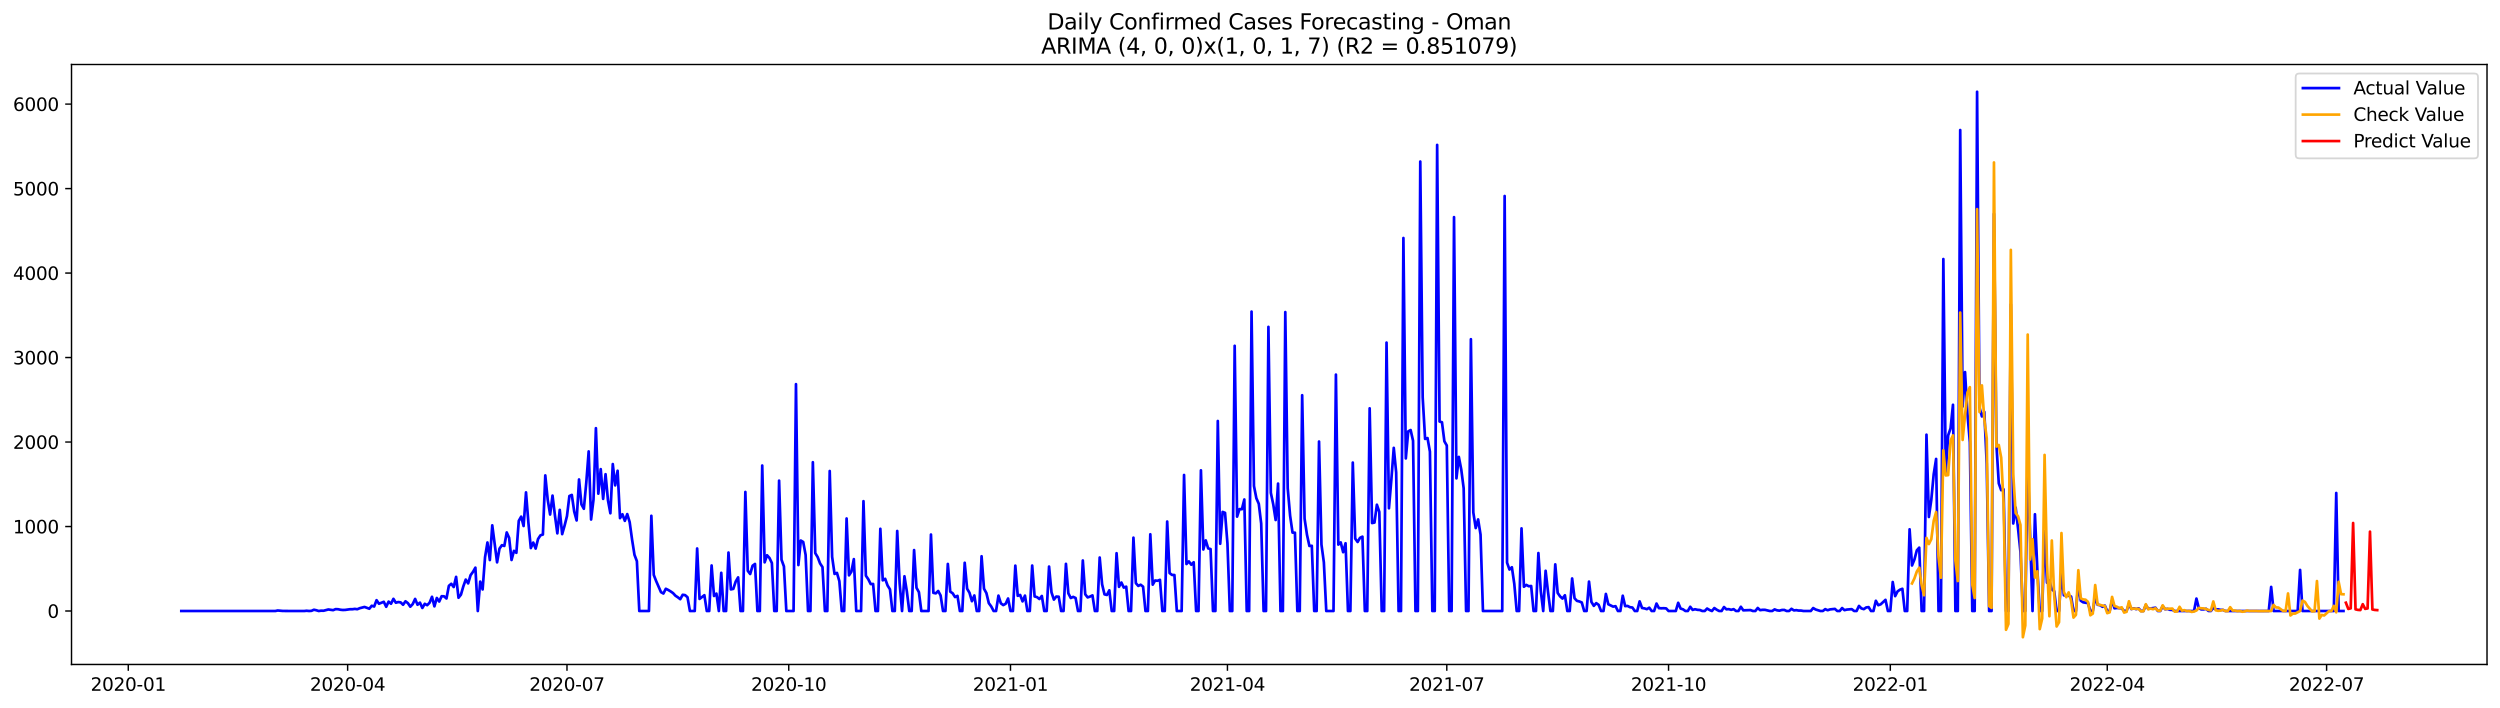 <?xml version="1.0" encoding="utf-8" standalone="no"?>
<!DOCTYPE svg PUBLIC "-//W3C//DTD SVG 1.1//EN"
  "http://www.w3.org/Graphics/SVG/1.1/DTD/svg11.dtd">
<svg xmlns:xlink="http://www.w3.org/1999/xlink" width="1386.05pt" height="392.274pt" viewBox="0 0 1386.05 392.274" xmlns="http://www.w3.org/2000/svg" version="1.1">
 <defs>
  <style type="text/css">*{stroke-linejoin: round; stroke-linecap: butt}</style>
 </defs>
 <g id="figure_1">
  <g id="patch_1">
   <path d="M 0 392.274 
L 1386.05 392.274 
L 1386.05 0 
L 0 0 
z
" style="fill: #ffffff"/>
  </g>
  <g id="axes_1">
   <g id="patch_2">
    <path d="M 39.65 368.396 
L 1378.85 368.396 
L 1378.85 35.755 
L 39.65 35.755 
z
" style="fill: #ffffff"/>
   </g>
   <g id="matplotlib.axis_1">
    <g id="xtick_1">
     <g id="line2d_1">
      <defs>
       <path id="m7009146e40" d="M 0 0 
L 0 3.5 
" style="stroke: #000000; stroke-width: 0.8"/>
      </defs>
      <g>
       <use xlink:href="#m7009146e40" x="71.122" y="368.396" style="stroke: #000000; stroke-width: 0.8"/>
      </g>
     </g>
     <g id="text_1">
      <!-- 2020-01 -->
      <g transform="translate(50.231 382.994)scale(0.1 -0.1)">
       <defs>
        <path id="DejaVuSans-32" d="M 1228 531 
L 3431 531 
L 3431 0 
L 469 0 
L 469 531 
Q 828 903 1448 1529 
Q 2069 2156 2228 2338 
Q 2531 2678 2651 2914 
Q 2772 3150 2772 3378 
Q 2772 3750 2511 3984 
Q 2250 4219 1831 4219 
Q 1534 4219 1204 4116 
Q 875 4013 500 3803 
L 500 4441 
Q 881 4594 1212 4672 
Q 1544 4750 1819 4750 
Q 2544 4750 2975 4387 
Q 3406 4025 3406 3419 
Q 3406 3131 3298 2873 
Q 3191 2616 2906 2266 
Q 2828 2175 2409 1742 
Q 1991 1309 1228 531 
z
" transform="scale(0.016)"/>
        <path id="DejaVuSans-30" d="M 2034 4250 
Q 1547 4250 1301 3770 
Q 1056 3291 1056 2328 
Q 1056 1369 1301 889 
Q 1547 409 2034 409 
Q 2525 409 2770 889 
Q 3016 1369 3016 2328 
Q 3016 3291 2770 3770 
Q 2525 4250 2034 4250 
z
M 2034 4750 
Q 2819 4750 3233 4129 
Q 3647 3509 3647 2328 
Q 3647 1150 3233 529 
Q 2819 -91 2034 -91 
Q 1250 -91 836 529 
Q 422 1150 422 2328 
Q 422 3509 836 4129 
Q 1250 4750 2034 4750 
z
" transform="scale(0.016)"/>
        <path id="DejaVuSans-2d" d="M 313 2009 
L 1997 2009 
L 1997 1497 
L 313 1497 
L 313 2009 
z
" transform="scale(0.016)"/>
        <path id="DejaVuSans-31" d="M 794 531 
L 1825 531 
L 1825 4091 
L 703 3866 
L 703 4441 
L 1819 4666 
L 2450 4666 
L 2450 531 
L 3481 531 
L 3481 0 
L 794 0 
L 794 531 
z
" transform="scale(0.016)"/>
       </defs>
       <use xlink:href="#DejaVuSans-32"/>
       <use xlink:href="#DejaVuSans-30" x="63.623"/>
       <use xlink:href="#DejaVuSans-32" x="127.246"/>
       <use xlink:href="#DejaVuSans-30" x="190.869"/>
       <use xlink:href="#DejaVuSans-2d" x="254.492"/>
       <use xlink:href="#DejaVuSans-30" x="290.576"/>
       <use xlink:href="#DejaVuSans-31" x="354.199"/>
      </g>
     </g>
    </g>
    <g id="xtick_2">
     <g id="line2d_2">
      <g>
       <use xlink:href="#m7009146e40" x="192.734" y="368.396" style="stroke: #000000; stroke-width: 0.8"/>
      </g>
     </g>
     <g id="text_2">
      <!-- 2020-04 -->
      <g transform="translate(171.842 382.994)scale(0.1 -0.1)">
       <defs>
        <path id="DejaVuSans-34" d="M 2419 4116 
L 825 1625 
L 2419 1625 
L 2419 4116 
z
M 2253 4666 
L 3047 4666 
L 3047 1625 
L 3713 1625 
L 3713 1100 
L 3047 1100 
L 3047 0 
L 2419 0 
L 2419 1100 
L 313 1100 
L 313 1709 
L 2253 4666 
z
" transform="scale(0.016)"/>
       </defs>
       <use xlink:href="#DejaVuSans-32"/>
       <use xlink:href="#DejaVuSans-30" x="63.623"/>
       <use xlink:href="#DejaVuSans-32" x="127.246"/>
       <use xlink:href="#DejaVuSans-30" x="190.869"/>
       <use xlink:href="#DejaVuSans-2d" x="254.492"/>
       <use xlink:href="#DejaVuSans-30" x="290.576"/>
       <use xlink:href="#DejaVuSans-34" x="354.199"/>
      </g>
     </g>
    </g>
    <g id="xtick_3">
     <g id="line2d_3">
      <g>
       <use xlink:href="#m7009146e40" x="314.346" y="368.396" style="stroke: #000000; stroke-width: 0.8"/>
      </g>
     </g>
     <g id="text_3">
      <!-- 2020-07 -->
      <g transform="translate(293.454 382.994)scale(0.1 -0.1)">
       <defs>
        <path id="DejaVuSans-37" d="M 525 4666 
L 3525 4666 
L 3525 4397 
L 1831 0 
L 1172 0 
L 2766 4134 
L 525 4134 
L 525 4666 
z
" transform="scale(0.016)"/>
       </defs>
       <use xlink:href="#DejaVuSans-32"/>
       <use xlink:href="#DejaVuSans-30" x="63.623"/>
       <use xlink:href="#DejaVuSans-32" x="127.246"/>
       <use xlink:href="#DejaVuSans-30" x="190.869"/>
       <use xlink:href="#DejaVuSans-2d" x="254.492"/>
       <use xlink:href="#DejaVuSans-30" x="290.576"/>
       <use xlink:href="#DejaVuSans-37" x="354.199"/>
      </g>
     </g>
    </g>
    <g id="xtick_4">
     <g id="line2d_4">
      <g>
       <use xlink:href="#m7009146e40" x="437.294" y="368.396" style="stroke: #000000; stroke-width: 0.8"/>
      </g>
     </g>
     <g id="text_4">
      <!-- 2020-10 -->
      <g transform="translate(416.403 382.994)scale(0.1 -0.1)">
       <use xlink:href="#DejaVuSans-32"/>
       <use xlink:href="#DejaVuSans-30" x="63.623"/>
       <use xlink:href="#DejaVuSans-32" x="127.246"/>
       <use xlink:href="#DejaVuSans-30" x="190.869"/>
       <use xlink:href="#DejaVuSans-2d" x="254.492"/>
       <use xlink:href="#DejaVuSans-31" x="290.576"/>
       <use xlink:href="#DejaVuSans-30" x="354.199"/>
      </g>
     </g>
    </g>
    <g id="xtick_5">
     <g id="line2d_5">
      <g>
       <use xlink:href="#m7009146e40" x="560.242" y="368.396" style="stroke: #000000; stroke-width: 0.8"/>
      </g>
     </g>
     <g id="text_5">
      <!-- 2021-01 -->
      <g transform="translate(539.351 382.994)scale(0.1 -0.1)">
       <use xlink:href="#DejaVuSans-32"/>
       <use xlink:href="#DejaVuSans-30" x="63.623"/>
       <use xlink:href="#DejaVuSans-32" x="127.246"/>
       <use xlink:href="#DejaVuSans-31" x="190.869"/>
       <use xlink:href="#DejaVuSans-2d" x="254.492"/>
       <use xlink:href="#DejaVuSans-30" x="290.576"/>
       <use xlink:href="#DejaVuSans-31" x="354.199"/>
      </g>
     </g>
    </g>
    <g id="xtick_6">
     <g id="line2d_6">
      <g>
       <use xlink:href="#m7009146e40" x="680.518" y="368.396" style="stroke: #000000; stroke-width: 0.8"/>
      </g>
     </g>
     <g id="text_6">
      <!-- 2021-04 -->
      <g transform="translate(659.626 382.994)scale(0.1 -0.1)">
       <use xlink:href="#DejaVuSans-32"/>
       <use xlink:href="#DejaVuSans-30" x="63.623"/>
       <use xlink:href="#DejaVuSans-32" x="127.246"/>
       <use xlink:href="#DejaVuSans-31" x="190.869"/>
       <use xlink:href="#DejaVuSans-2d" x="254.492"/>
       <use xlink:href="#DejaVuSans-30" x="290.576"/>
       <use xlink:href="#DejaVuSans-34" x="354.199"/>
      </g>
     </g>
    </g>
    <g id="xtick_7">
     <g id="line2d_7">
      <g>
       <use xlink:href="#m7009146e40" x="802.129" y="368.396" style="stroke: #000000; stroke-width: 0.8"/>
      </g>
     </g>
     <g id="text_7">
      <!-- 2021-07 -->
      <g transform="translate(781.238 382.994)scale(0.1 -0.1)">
       <use xlink:href="#DejaVuSans-32"/>
       <use xlink:href="#DejaVuSans-30" x="63.623"/>
       <use xlink:href="#DejaVuSans-32" x="127.246"/>
       <use xlink:href="#DejaVuSans-31" x="190.869"/>
       <use xlink:href="#DejaVuSans-2d" x="254.492"/>
       <use xlink:href="#DejaVuSans-30" x="290.576"/>
       <use xlink:href="#DejaVuSans-37" x="354.199"/>
      </g>
     </g>
    </g>
    <g id="xtick_8">
     <g id="line2d_8">
      <g>
       <use xlink:href="#m7009146e40" x="925.078" y="368.396" style="stroke: #000000; stroke-width: 0.8"/>
      </g>
     </g>
     <g id="text_8">
      <!-- 2021-10 -->
      <g transform="translate(904.186 382.994)scale(0.1 -0.1)">
       <use xlink:href="#DejaVuSans-32"/>
       <use xlink:href="#DejaVuSans-30" x="63.623"/>
       <use xlink:href="#DejaVuSans-32" x="127.246"/>
       <use xlink:href="#DejaVuSans-31" x="190.869"/>
       <use xlink:href="#DejaVuSans-2d" x="254.492"/>
       <use xlink:href="#DejaVuSans-31" x="290.576"/>
       <use xlink:href="#DejaVuSans-30" x="354.199"/>
      </g>
     </g>
    </g>
    <g id="xtick_9">
     <g id="line2d_9">
      <g>
       <use xlink:href="#m7009146e40" x="1048.026" y="368.396" style="stroke: #000000; stroke-width: 0.8"/>
      </g>
     </g>
     <g id="text_9">
      <!-- 2022-01 -->
      <g transform="translate(1027.134 382.994)scale(0.1 -0.1)">
       <use xlink:href="#DejaVuSans-32"/>
       <use xlink:href="#DejaVuSans-30" x="63.623"/>
       <use xlink:href="#DejaVuSans-32" x="127.246"/>
       <use xlink:href="#DejaVuSans-32" x="190.869"/>
       <use xlink:href="#DejaVuSans-2d" x="254.492"/>
       <use xlink:href="#DejaVuSans-30" x="290.576"/>
       <use xlink:href="#DejaVuSans-31" x="354.199"/>
      </g>
     </g>
    </g>
    <g id="xtick_10">
     <g id="line2d_10">
      <g>
       <use xlink:href="#m7009146e40" x="1168.301" y="368.396" style="stroke: #000000; stroke-width: 0.8"/>
      </g>
     </g>
     <g id="text_10">
      <!-- 2022-04 -->
      <g transform="translate(1147.41 382.994)scale(0.1 -0.1)">
       <use xlink:href="#DejaVuSans-32"/>
       <use xlink:href="#DejaVuSans-30" x="63.623"/>
       <use xlink:href="#DejaVuSans-32" x="127.246"/>
       <use xlink:href="#DejaVuSans-32" x="190.869"/>
       <use xlink:href="#DejaVuSans-2d" x="254.492"/>
       <use xlink:href="#DejaVuSans-30" x="290.576"/>
       <use xlink:href="#DejaVuSans-34" x="354.199"/>
      </g>
     </g>
    </g>
    <g id="xtick_11">
     <g id="line2d_11">
      <g>
       <use xlink:href="#m7009146e40" x="1289.913" y="368.396" style="stroke: #000000; stroke-width: 0.8"/>
      </g>
     </g>
     <g id="text_11">
      <!-- 2022-07 -->
      <g transform="translate(1269.022 382.994)scale(0.1 -0.1)">
       <use xlink:href="#DejaVuSans-32"/>
       <use xlink:href="#DejaVuSans-30" x="63.623"/>
       <use xlink:href="#DejaVuSans-32" x="127.246"/>
       <use xlink:href="#DejaVuSans-32" x="190.869"/>
       <use xlink:href="#DejaVuSans-2d" x="254.492"/>
       <use xlink:href="#DejaVuSans-30" x="290.576"/>
       <use xlink:href="#DejaVuSans-37" x="354.199"/>
      </g>
     </g>
    </g>
   </g>
   <g id="matplotlib.axis_2">
    <g id="ytick_1">
     <g id="line2d_12">
      <defs>
       <path id="m27147a4d0d" d="M 0 0 
L -3.5 0 
" style="stroke: #000000; stroke-width: 0.8"/>
      </defs>
      <g>
       <use xlink:href="#m27147a4d0d" x="39.65" y="338.754" style="stroke: #000000; stroke-width: 0.8"/>
      </g>
     </g>
     <g id="text_12">
      <!-- 0 -->
      <g transform="translate(26.288 342.553)scale(0.1 -0.1)">
       <use xlink:href="#DejaVuSans-30"/>
      </g>
     </g>
    </g>
    <g id="ytick_2">
     <g id="line2d_13">
      <g>
       <use xlink:href="#m27147a4d0d" x="39.65" y="291.914" style="stroke: #000000; stroke-width: 0.8"/>
      </g>
     </g>
     <g id="text_13">
      <!-- 1000 -->
      <g transform="translate(7.2 295.713)scale(0.1 -0.1)">
       <use xlink:href="#DejaVuSans-31"/>
       <use xlink:href="#DejaVuSans-30" x="63.623"/>
       <use xlink:href="#DejaVuSans-30" x="127.246"/>
       <use xlink:href="#DejaVuSans-30" x="190.869"/>
      </g>
     </g>
    </g>
    <g id="ytick_3">
     <g id="line2d_14">
      <g>
       <use xlink:href="#m27147a4d0d" x="39.65" y="245.074" style="stroke: #000000; stroke-width: 0.8"/>
      </g>
     </g>
     <g id="text_14">
      <!-- 2000 -->
      <g transform="translate(7.2 248.873)scale(0.1 -0.1)">
       <use xlink:href="#DejaVuSans-32"/>
       <use xlink:href="#DejaVuSans-30" x="63.623"/>
       <use xlink:href="#DejaVuSans-30" x="127.246"/>
       <use xlink:href="#DejaVuSans-30" x="190.869"/>
      </g>
     </g>
    </g>
    <g id="ytick_4">
     <g id="line2d_15">
      <g>
       <use xlink:href="#m27147a4d0d" x="39.65" y="198.234" style="stroke: #000000; stroke-width: 0.8"/>
      </g>
     </g>
     <g id="text_15">
      <!-- 3000 -->
      <g transform="translate(7.2 202.033)scale(0.1 -0.1)">
       <defs>
        <path id="DejaVuSans-33" d="M 2597 2516 
Q 3050 2419 3304 2112 
Q 3559 1806 3559 1356 
Q 3559 666 3084 287 
Q 2609 -91 1734 -91 
Q 1441 -91 1130 -33 
Q 819 25 488 141 
L 488 750 
Q 750 597 1062 519 
Q 1375 441 1716 441 
Q 2309 441 2620 675 
Q 2931 909 2931 1356 
Q 2931 1769 2642 2001 
Q 2353 2234 1838 2234 
L 1294 2234 
L 1294 2753 
L 1863 2753 
Q 2328 2753 2575 2939 
Q 2822 3125 2822 3475 
Q 2822 3834 2567 4026 
Q 2313 4219 1838 4219 
Q 1578 4219 1281 4162 
Q 984 4106 628 3988 
L 628 4550 
Q 988 4650 1302 4700 
Q 1616 4750 1894 4750 
Q 2613 4750 3031 4423 
Q 3450 4097 3450 3541 
Q 3450 3153 3228 2886 
Q 3006 2619 2597 2516 
z
" transform="scale(0.016)"/>
       </defs>
       <use xlink:href="#DejaVuSans-33"/>
       <use xlink:href="#DejaVuSans-30" x="63.623"/>
       <use xlink:href="#DejaVuSans-30" x="127.246"/>
       <use xlink:href="#DejaVuSans-30" x="190.869"/>
      </g>
     </g>
    </g>
    <g id="ytick_5">
     <g id="line2d_16">
      <g>
       <use xlink:href="#m27147a4d0d" x="39.65" y="151.394" style="stroke: #000000; stroke-width: 0.8"/>
      </g>
     </g>
     <g id="text_16">
      <!-- 4000 -->
      <g transform="translate(7.2 155.193)scale(0.1 -0.1)">
       <use xlink:href="#DejaVuSans-34"/>
       <use xlink:href="#DejaVuSans-30" x="63.623"/>
       <use xlink:href="#DejaVuSans-30" x="127.246"/>
       <use xlink:href="#DejaVuSans-30" x="190.869"/>
      </g>
     </g>
    </g>
    <g id="ytick_6">
     <g id="line2d_17">
      <g>
       <use xlink:href="#m27147a4d0d" x="39.65" y="104.554" style="stroke: #000000; stroke-width: 0.8"/>
      </g>
     </g>
     <g id="text_17">
      <!-- 5000 -->
      <g transform="translate(7.2 108.353)scale(0.1 -0.1)">
       <defs>
        <path id="DejaVuSans-35" d="M 691 4666 
L 3169 4666 
L 3169 4134 
L 1269 4134 
L 1269 2991 
Q 1406 3038 1543 3061 
Q 1681 3084 1819 3084 
Q 2600 3084 3056 2656 
Q 3513 2228 3513 1497 
Q 3513 744 3044 326 
Q 2575 -91 1722 -91 
Q 1428 -91 1123 -41 
Q 819 9 494 109 
L 494 744 
Q 775 591 1075 516 
Q 1375 441 1709 441 
Q 2250 441 2565 725 
Q 2881 1009 2881 1497 
Q 2881 1984 2565 2268 
Q 2250 2553 1709 2553 
Q 1456 2553 1204 2497 
Q 953 2441 691 2322 
L 691 4666 
z
" transform="scale(0.016)"/>
       </defs>
       <use xlink:href="#DejaVuSans-35"/>
       <use xlink:href="#DejaVuSans-30" x="63.623"/>
       <use xlink:href="#DejaVuSans-30" x="127.246"/>
       <use xlink:href="#DejaVuSans-30" x="190.869"/>
      </g>
     </g>
    </g>
    <g id="ytick_7">
     <g id="line2d_18">
      <g>
       <use xlink:href="#m27147a4d0d" x="39.65" y="57.714" style="stroke: #000000; stroke-width: 0.8"/>
      </g>
     </g>
     <g id="text_18">
      <!-- 6000 -->
      <g transform="translate(7.2 61.513)scale(0.1 -0.1)">
       <defs>
        <path id="DejaVuSans-36" d="M 2113 2584 
Q 1688 2584 1439 2293 
Q 1191 2003 1191 1497 
Q 1191 994 1439 701 
Q 1688 409 2113 409 
Q 2538 409 2786 701 
Q 3034 994 3034 1497 
Q 3034 2003 2786 2293 
Q 2538 2584 2113 2584 
z
M 3366 4563 
L 3366 3988 
Q 3128 4100 2886 4159 
Q 2644 4219 2406 4219 
Q 1781 4219 1451 3797 
Q 1122 3375 1075 2522 
Q 1259 2794 1537 2939 
Q 1816 3084 2150 3084 
Q 2853 3084 3261 2657 
Q 3669 2231 3669 1497 
Q 3669 778 3244 343 
Q 2819 -91 2113 -91 
Q 1303 -91 875 529 
Q 447 1150 447 2328 
Q 447 3434 972 4092 
Q 1497 4750 2381 4750 
Q 2619 4750 2861 4703 
Q 3103 4656 3366 4563 
z
" transform="scale(0.016)"/>
       </defs>
       <use xlink:href="#DejaVuSans-36"/>
       <use xlink:href="#DejaVuSans-30" x="63.623"/>
       <use xlink:href="#DejaVuSans-30" x="127.246"/>
       <use xlink:href="#DejaVuSans-30" x="190.869"/>
      </g>
     </g>
    </g>
   </g>
   <g id="line2d_19">
    <path d="M 100.523 338.754 
L 152.642 338.754 
L 153.978 338.473 
L 156.651 338.707 
L 160.66 338.754 
L 168.679 338.754 
L 170.015 338.613 
L 171.352 338.754 
L 172.688 338.66 
L 174.024 338.051 
L 175.361 338.332 
L 176.697 338.754 
L 178.034 338.566 
L 179.37 338.613 
L 182.043 337.911 
L 184.716 338.285 
L 186.052 337.723 
L 187.388 337.77 
L 188.725 338.051 
L 190.061 338.192 
L 191.397 338.145 
L 194.07 337.77 
L 195.407 337.77 
L 196.743 337.583 
L 198.079 337.77 
L 199.416 337.208 
L 202.089 336.505 
L 204.761 337.489 
L 206.098 335.85 
L 207.434 336.271 
L 208.771 332.758 
L 210.107 334.725 
L 212.78 333.648 
L 214.116 336.412 
L 215.453 333.554 
L 216.789 334.725 
L 218.125 332.009 
L 219.462 334.163 
L 220.798 333.789 
L 222.135 333.976 
L 223.471 335.288 
L 224.807 333.367 
L 226.144 334.398 
L 227.48 336.365 
L 228.817 334.913 
L 230.153 332.056 
L 231.489 335.288 
L 232.826 334.117 
L 234.162 337.067 
L 235.498 334.772 
L 236.835 335.522 
L 238.171 334.163 
L 239.508 330.885 
L 240.844 336.177 
L 242.18 331.54 
L 243.517 333.508 
L 244.853 330.557 
L 246.19 330.604 
L 247.526 331.821 
L 248.862 324.795 
L 250.199 323.671 
L 251.535 325.451 
L 252.872 319.83 
L 254.208 331.4 
L 255.544 329.714 
L 256.881 325.076 
L 258.217 321.329 
L 259.554 323.437 
L 260.89 318.894 
L 262.226 317.067 
L 263.563 314.725 
L 264.899 338.754 
L 266.236 322.453 
L 267.572 326.809 
L 268.908 308.963 
L 270.245 300.766 
L 271.581 310.509 
L 272.917 291.258 
L 275.59 311.774 
L 276.927 304.186 
L 278.263 302.265 
L 279.599 302.687 
L 280.936 295.193 
L 282.272 298.19 
L 283.609 310.462 
L 284.945 305.404 
L 286.281 306.481 
L 287.618 288.775 
L 288.954 286.433 
L 290.291 291.633 
L 291.627 272.99 
L 292.963 289.9 
L 294.3 303.858 
L 295.636 300.813 
L 296.973 304.139 
L 298.309 298.846 
L 299.645 296.785 
L 300.982 296.364 
L 302.318 263.576 
L 303.655 277.019 
L 304.991 285.262 
L 306.327 274.77 
L 307.664 285.731 
L 309 295.708 
L 310.337 282.686 
L 311.673 296.129 
L 313.009 291.445 
L 314.346 286.106 
L 315.682 275.005 
L 317.018 274.396 
L 318.355 283.623 
L 319.691 288.541 
L 321.028 265.824 
L 322.364 279.642 
L 323.7 282.077 
L 325.037 267.651 
L 326.373 250.273 
L 327.71 288.026 
L 329.046 277.019 
L 330.382 237.392 
L 331.719 273.693 
L 333.055 260.109 
L 334.392 276.597 
L 335.728 262.92 
L 337.064 277.347 
L 338.401 284.56 
L 339.737 257.299 
L 341.074 269.103 
L 342.41 260.999 
L 343.746 287.277 
L 345.083 285.122 
L 346.419 288.775 
L 347.756 285.028 
L 349.092 289.431 
L 350.428 299.127 
L 351.765 307.605 
L 353.101 311.118 
L 354.438 338.754 
L 359.783 338.754 
L 361.119 285.965 
L 362.456 318.753 
L 363.792 322.172 
L 366.465 328.308 
L 367.801 329.058 
L 369.138 326.435 
L 370.474 327.091 
L 371.811 327.887 
L 373.147 328.824 
L 374.483 330.276 
L 375.82 331.166 
L 377.156 332.196 
L 378.493 329.76 
L 379.829 329.948 
L 381.165 331.119 
L 382.502 338.754 
L 385.175 338.754 
L 386.511 304.092 
L 387.847 332.056 
L 390.52 329.995 
L 391.857 338.754 
L 393.193 338.754 
L 394.529 313.507 
L 395.866 330.416 
L 397.202 329.105 
L 398.538 338.754 
L 399.875 317.582 
L 401.211 338.754 
L 402.548 338.754 
L 403.884 306.34 
L 405.22 326.763 
L 406.557 326.482 
L 407.893 322.407 
L 409.23 320.111 
L 410.566 338.754 
L 411.902 338.754 
L 413.239 272.756 
L 414.575 316.458 
L 415.912 318.238 
L 417.248 313.647 
L 418.584 312.664 
L 419.921 338.754 
L 421.257 338.754 
L 422.594 258.095 
L 423.93 311.774 
L 425.266 307.839 
L 426.603 309.338 
L 427.939 312.149 
L 429.276 338.754 
L 430.612 338.754 
L 431.948 266.48 
L 433.285 310.322 
L 434.621 314.022 
L 435.958 338.754 
L 439.967 338.754 
L 441.303 212.988 
L 442.639 313.273 
L 443.976 299.689 
L 445.312 300.485 
L 446.649 307.652 
L 447.985 338.754 
L 449.321 338.754 
L 450.658 256.269 
L 451.994 306.668 
L 453.331 308.87 
L 454.667 312.383 
L 456.003 314.397 
L 457.34 338.754 
L 458.676 338.754 
L 460.013 261.14 
L 461.349 308.729 
L 462.685 318.191 
L 464.022 317.629 
L 465.358 322.219 
L 466.695 338.754 
L 468.031 338.754 
L 469.367 287.464 
L 470.704 318.987 
L 472.04 316.926 
L 473.377 309.994 
L 474.713 338.754 
L 477.386 338.754 
L 478.722 277.862 
L 480.059 319.175 
L 481.395 321.142 
L 482.731 323.812 
L 484.068 323.765 
L 485.404 338.754 
L 486.74 338.754 
L 488.077 293.178 
L 489.413 321.751 
L 490.75 320.908 
L 492.086 324.608 
L 493.422 326.763 
L 494.759 338.754 
L 496.095 338.754 
L 497.432 294.396 
L 498.768 323.343 
L 500.104 338.754 
L 501.441 319.502 
L 502.777 327.934 
L 504.114 338.754 
L 505.45 338.754 
L 506.786 304.982 
L 508.123 325.873 
L 509.459 328.308 
L 510.796 338.754 
L 514.805 338.754 
L 516.141 296.364 
L 517.478 328.683 
L 518.814 328.964 
L 520.15 327.653 
L 521.487 330.135 
L 522.823 338.754 
L 524.159 338.754 
L 525.496 312.664 
L 526.832 328.027 
L 528.169 328.917 
L 529.505 331.025 
L 530.841 330.369 
L 532.178 338.754 
L 533.514 338.754 
L 534.851 312.008 
L 536.187 326.388 
L 537.523 328.683 
L 538.86 333.32 
L 540.196 330.135 
L 541.533 338.754 
L 542.869 338.754 
L 544.205 308.401 
L 545.542 326.388 
L 546.878 328.824 
L 548.215 334.398 
L 549.551 336.224 
L 550.887 338.754 
L 552.224 338.754 
L 553.56 330.229 
L 554.897 334.491 
L 556.233 335.475 
L 557.569 334.725 
L 558.906 331.821 
L 560.242 338.754 
L 561.579 338.754 
L 562.915 313.601 
L 564.251 330.322 
L 565.588 329.854 
L 566.924 333.414 
L 568.26 330.229 
L 569.597 338.754 
L 570.933 338.754 
L 572.27 313.554 
L 573.606 330.697 
L 574.942 331.072 
L 576.279 332.102 
L 577.615 330.416 
L 578.952 338.754 
L 580.288 338.754 
L 581.624 314.116 
L 582.961 328.402 
L 584.297 332.43 
L 585.634 330.744 
L 586.97 330.838 
L 588.306 338.754 
L 589.643 338.754 
L 590.979 312.617 
L 592.316 328.964 
L 593.652 331.54 
L 594.988 330.931 
L 596.325 331.54 
L 597.661 338.754 
L 598.998 338.754 
L 600.334 310.743 
L 601.67 329.479 
L 603.007 331.212 
L 604.343 330.744 
L 605.679 330.088 
L 607.016 338.754 
L 608.352 338.754 
L 609.689 309.104 
L 611.025 323.952 
L 612.361 329.526 
L 613.698 329.854 
L 615.034 327.278 
L 616.371 338.754 
L 617.707 338.754 
L 619.043 306.715 
L 620.38 325.357 
L 621.716 322.969 
L 623.053 325.779 
L 624.389 325.264 
L 625.725 338.754 
L 627.062 338.754 
L 628.398 298.097 
L 629.735 323.296 
L 631.071 324.842 
L 632.407 324.186 
L 633.744 325.264 
L 635.08 338.754 
L 636.417 338.754 
L 637.753 296.223 
L 639.089 324.14 
L 640.426 321.844 
L 641.762 321.985 
L 643.099 321.47 
L 644.435 338.754 
L 645.771 338.754 
L 647.108 289.15 
L 648.444 317.723 
L 649.78 318.753 
L 651.117 318.8 
L 652.453 338.754 
L 655.126 338.754 
L 656.462 263.341 
L 657.799 312.711 
L 659.135 311.259 
L 660.472 313.085 
L 661.808 311.727 
L 663.144 338.754 
L 664.481 338.754 
L 665.817 260.765 
L 667.154 304.654 
L 668.49 299.595 
L 669.826 304.045 
L 671.163 304.42 
L 672.499 338.754 
L 673.836 338.754 
L 675.172 233.411 
L 676.508 301.469 
L 677.845 283.81 
L 679.181 284.326 
L 680.518 301.282 
L 681.854 338.754 
L 683.19 338.754 
L 684.527 191.723 
L 685.863 286.433 
L 687.2 282.265 
L 688.536 282.312 
L 689.872 276.925 
L 691.209 338.754 
L 692.545 338.754 
L 693.881 172.753 
L 695.218 269.431 
L 696.554 276.222 
L 697.891 279.314 
L 699.227 290.274 
L 700.563 338.754 
L 701.9 338.754 
L 703.236 181.231 
L 704.573 273.225 
L 705.909 279.595 
L 707.245 288.307 
L 708.582 268.119 
L 709.918 338.754 
L 711.255 338.754 
L 712.591 173.034 
L 713.927 270.648 
L 715.264 285.918 
L 716.6 295.286 
L 717.937 295.333 
L 719.273 338.754 
L 720.609 338.754 
L 721.946 219.124 
L 723.282 287.558 
L 724.619 296.504 
L 725.955 302.687 
L 727.291 302.593 
L 728.628 338.754 
L 729.964 338.754 
L 731.3 244.793 
L 732.637 301.891 
L 733.973 311.774 
L 735.31 338.754 
L 739.319 338.754 
L 740.655 207.696 
L 741.992 301.937 
L 743.328 300.72 
L 744.664 306.153 
L 746.001 301.188 
L 747.337 338.754 
L 748.674 338.754 
L 750.01 256.456 
L 751.346 298.612 
L 752.683 300.485 
L 754.019 298.19 
L 755.356 297.535 
L 756.692 338.754 
L 758.028 338.754 
L 759.365 226.385 
L 760.701 289.993 
L 762.038 289.712 
L 763.374 279.829 
L 764.71 283.81 
L 766.047 338.754 
L 767.383 338.754 
L 768.72 189.943 
L 770.056 281.796 
L 771.392 266.011 
L 772.729 248.306 
L 774.065 261.936 
L 775.401 338.754 
L 776.738 338.754 
L 778.074 131.955 
L 779.411 254.161 
L 780.747 239.172 
L 782.083 238.423 
L 783.42 244.371 
L 784.756 338.754 
L 786.093 338.754 
L 787.429 89.565 
L 788.765 220.295 
L 790.102 243.341 
L 791.438 242.872 
L 792.775 250.414 
L 794.111 338.754 
L 795.447 338.754 
L 796.784 80.338 
L 798.12 233.692 
L 799.457 234.113 
L 800.793 244.652 
L 802.129 246.994 
L 803.466 338.754 
L 804.802 338.754 
L 806.139 120.386 
L 807.475 265.215 
L 808.811 253.318 
L 810.148 260.297 
L 811.484 270.695 
L 812.821 338.754 
L 814.157 338.754 
L 815.493 188.07 
L 816.83 284.091 
L 818.166 292.757 
L 819.502 287.979 
L 820.839 296.41 
L 822.175 338.754 
L 832.866 338.754 
L 834.203 108.676 
L 835.539 311.961 
L 836.876 315.755 
L 838.212 314.491 
L 839.548 323.671 
L 840.885 338.754 
L 842.221 338.754 
L 843.558 292.944 
L 844.894 325.311 
L 846.23 324.28 
L 847.567 325.03 
L 848.903 324.889 
L 850.24 338.754 
L 851.576 338.754 
L 852.912 306.621 
L 854.249 327.699 
L 855.585 338.754 
L 856.921 316.458 
L 858.258 328.262 
L 859.594 338.754 
L 860.931 338.754 
L 862.267 312.898 
L 863.603 328.73 
L 864.94 330.65 
L 866.276 331.868 
L 867.613 330.041 
L 868.949 338.754 
L 870.285 338.754 
L 871.622 320.72 
L 872.958 331.681 
L 874.295 333.133 
L 875.631 333.461 
L 876.967 334.023 
L 878.304 338.754 
L 879.64 338.754 
L 880.977 322.453 
L 882.313 333.742 
L 883.649 335.896 
L 884.986 334.398 
L 886.322 335.334 
L 887.659 338.754 
L 888.995 338.754 
L 890.331 329.292 
L 891.668 335.006 
L 894.341 336.318 
L 895.677 336.084 
L 897.013 338.754 
L 898.35 338.754 
L 899.686 330.276 
L 901.022 336.037 
L 902.359 335.943 
L 903.695 336.646 
L 905.032 336.833 
L 906.368 338.754 
L 907.704 338.754 
L 909.041 333.414 
L 910.377 337.067 
L 911.714 337.302 
L 913.05 337.723 
L 914.386 336.927 
L 915.723 338.754 
L 917.059 338.754 
L 918.396 334.632 
L 919.732 337.161 
L 921.068 337.255 
L 922.405 337.208 
L 923.741 337.302 
L 925.078 338.754 
L 929.087 338.754 
L 930.423 334.21 
L 931.76 337.395 
L 933.096 337.817 
L 934.432 338.754 
L 935.769 338.754 
L 937.105 336.412 
L 938.441 338.145 
L 939.778 337.77 
L 941.114 338.098 
L 942.451 338.192 
L 943.787 338.754 
L 945.123 338.754 
L 946.46 337.395 
L 947.796 338.192 
L 949.133 338.754 
L 950.469 337.114 
L 951.805 338.051 
L 953.142 338.754 
L 954.478 338.754 
L 955.815 336.552 
L 957.151 337.817 
L 958.487 337.723 
L 959.824 338.098 
L 961.16 337.723 
L 962.497 338.754 
L 963.833 338.754 
L 965.169 336.412 
L 966.506 338.379 
L 970.515 338.238 
L 971.851 338.754 
L 973.188 338.754 
L 974.524 337.067 
L 975.861 338.285 
L 977.197 338.098 
L 978.533 338.098 
L 981.206 338.754 
L 982.542 338.754 
L 983.879 337.864 
L 985.215 338.379 
L 986.552 338.566 
L 987.888 338.192 
L 989.224 338.145 
L 990.561 338.754 
L 991.897 338.754 
L 993.234 337.536 
L 994.57 338.426 
L 995.906 338.285 
L 997.243 338.519 
L 998.579 338.519 
L 999.916 338.754 
L 1003.925 338.754 
L 1005.261 337.114 
L 1006.598 337.911 
L 1009.27 338.754 
L 1010.607 338.754 
L 1011.943 337.723 
L 1013.28 338.332 
L 1014.616 337.864 
L 1017.289 337.583 
L 1018.625 338.754 
L 1019.962 338.754 
L 1021.298 337.114 
L 1022.634 338.285 
L 1023.971 337.957 
L 1026.643 337.723 
L 1027.98 338.754 
L 1029.316 338.754 
L 1030.653 335.943 
L 1031.989 337.302 
L 1033.325 337.723 
L 1034.662 336.786 
L 1035.998 336.599 
L 1037.335 338.754 
L 1038.671 338.754 
L 1040.007 333.086 
L 1041.344 335.522 
L 1042.68 335.053 
L 1045.353 332.571 
L 1046.689 338.754 
L 1048.026 338.754 
L 1049.362 322.688 
L 1050.699 330.51 
L 1052.035 327.887 
L 1053.371 326.95 
L 1054.708 326.435 
L 1056.044 338.754 
L 1057.381 338.754 
L 1058.717 293.459 
L 1060.053 313.507 
L 1061.39 310.228 
L 1062.726 305.123 
L 1064.062 303.624 
L 1065.399 338.754 
L 1066.735 338.754 
L 1068.072 240.999 
L 1069.408 286.621 
L 1070.744 277.159 
L 1072.081 262.92 
L 1073.417 254.442 
L 1074.754 338.754 
L 1076.09 338.754 
L 1077.426 143.619 
L 1078.763 261.608 
L 1080.099 241.373 
L 1081.436 237.486 
L 1082.772 224.417 
L 1084.108 338.754 
L 1085.445 338.754 
L 1086.781 72.094 
L 1088.118 225.401 
L 1089.454 206.29 
L 1090.79 229.382 
L 1092.127 245.167 
L 1093.463 338.754 
L 1094.8 338.754 
L 1096.136 50.876 
L 1097.472 225.869 
L 1098.809 230.881 
L 1100.145 228.399 
L 1101.482 257.112 
L 1102.818 338.754 
L 1104.154 338.754 
L 1105.491 118.559 
L 1106.827 246.057 
L 1108.163 267.979 
L 1109.5 271.773 
L 1110.836 271.304 
L 1112.173 338.754 
L 1113.509 338.754 
L 1114.845 168.818 
L 1116.182 290.227 
L 1117.518 281.422 
L 1118.855 293.132 
L 1120.191 306.153 
L 1121.527 338.754 
L 1122.864 338.754 
L 1124.2 256.175 
L 1126.873 338.754 
L 1128.209 285.122 
L 1129.546 316.036 
L 1130.882 338.754 
L 1132.219 338.754 
L 1133.555 294.537 
L 1134.891 323.062 
L 1136.228 321.891 
L 1137.564 326.763 
L 1138.901 327.793 
L 1140.237 338.754 
L 1141.573 338.754 
L 1142.91 317.348 
L 1144.246 330.041 
L 1146.919 330.322 
L 1148.255 330.744 
L 1149.592 338.754 
L 1150.928 338.754 
L 1152.264 323.531 
L 1153.601 333.039 
L 1154.937 333.929 
L 1157.61 334.398 
L 1158.946 338.754 
L 1160.283 338.754 
L 1161.619 331.072 
L 1162.956 335.288 
L 1164.292 335.522 
L 1165.628 336.412 
L 1166.965 335.756 
L 1168.301 338.754 
L 1169.638 338.754 
L 1170.974 332.899 
L 1172.31 337.255 
L 1173.647 337.067 
L 1176.32 337.255 
L 1177.656 338.754 
L 1178.992 338.754 
L 1180.329 334.866 
L 1181.665 337.676 
L 1183.002 337.255 
L 1184.338 337.723 
L 1185.674 337.255 
L 1187.011 338.754 
L 1188.347 338.754 
L 1189.683 335.475 
L 1191.02 337.536 
L 1195.029 336.927 
L 1196.365 338.754 
L 1197.702 338.754 
L 1199.038 336.037 
L 1200.375 337.77 
L 1201.711 337.583 
L 1203.047 338.098 
L 1204.384 338.145 
L 1205.72 338.754 
L 1216.411 338.754 
L 1217.748 331.868 
L 1219.084 337.208 
L 1220.421 337.864 
L 1221.757 337.864 
L 1223.093 337.536 
L 1224.43 338.754 
L 1225.766 338.754 
L 1227.103 336.974 
L 1228.439 337.864 
L 1229.775 337.817 
L 1231.112 338.145 
L 1232.448 338.145 
L 1233.784 338.754 
L 1257.84 338.754 
L 1259.176 325.404 
L 1260.512 338.754 
L 1273.876 338.754 
L 1275.213 315.989 
L 1276.549 338.754 
L 1293.922 338.754 
L 1295.259 273.318 
L 1296.595 338.754 
L 1299.268 338.754 
L 1299.268 338.754 
" clip-path="url(#p19f6f7b5e4)" style="fill: none; stroke: #0000ff; stroke-width: 1.5; stroke-linecap: square"/>
   </g>
   <g id="line2d_20">
    <path d="M 1060.053 323.479 
L 1061.39 320.695 
L 1062.726 316.846 
L 1064.062 314.753 
L 1065.399 324.479 
L 1066.735 330.033 
L 1068.072 298.202 
L 1069.408 301.628 
L 1070.744 298.928 
L 1072.081 288.755 
L 1073.417 283.885 
L 1074.754 308.922 
L 1076.09 320.281 
L 1077.426 249.679 
L 1078.763 263.58 
L 1080.099 263.404 
L 1081.436 244.262 
L 1082.772 241.376 
L 1084.108 310.816 
L 1085.445 322.138 
L 1086.781 173.29 
L 1088.118 243.903 
L 1089.454 230.161 
L 1090.79 217.653 
L 1092.127 214.651 
L 1093.463 324.077 
L 1094.8 331.537 
L 1096.136 115.956 
L 1097.472 228.419 
L 1098.809 213.679 
L 1100.145 232.581 
L 1101.482 242.986 
L 1102.818 336.068 
L 1104.154 337.016 
L 1105.491 90.069 
L 1106.827 247.574 
L 1108.163 246.706 
L 1109.5 253.742 
L 1110.836 278.966 
L 1112.173 349.156 
L 1113.509 345.936 
L 1114.845 138.549 
L 1116.182 263.114 
L 1117.518 284.408 
L 1118.855 286.264 
L 1120.191 291.056 
L 1121.527 353.276 
L 1122.864 346.787 
L 1124.2 185.491 
L 1125.537 310.178 
L 1126.873 298.958 
L 1128.209 320.244 
L 1129.546 316.75 
L 1130.882 348.799 
L 1132.219 342.952 
L 1133.555 252.224 
L 1134.891 312.473 
L 1136.228 341.644 
L 1137.564 299.676 
L 1138.901 330.211 
L 1140.237 347.327 
L 1141.573 344.978 
L 1142.91 295.539 
L 1144.246 328.12 
L 1145.583 331.085 
L 1146.919 328.435 
L 1148.255 332.964 
L 1149.592 342.401 
L 1150.928 340.916 
L 1152.264 316.138 
L 1153.601 331.731 
L 1154.937 332.331 
L 1156.274 332.472 
L 1157.61 333.695 
L 1158.946 341.119 
L 1160.283 340.187 
L 1161.619 324.381 
L 1162.956 335.106 
L 1165.628 335.699 
L 1166.965 336.006 
L 1168.301 339.951 
L 1169.638 339.484 
L 1170.974 330.94 
L 1172.31 335.934 
L 1173.647 336.4 
L 1174.983 337.227 
L 1176.32 336.708 
L 1177.656 339.627 
L 1178.992 339.214 
L 1180.329 333.346 
L 1181.665 337.611 
L 1183.002 337.395 
L 1184.338 337.543 
L 1185.674 337.562 
L 1187.011 338.956 
L 1188.347 338.877 
L 1189.683 334.998 
L 1191.02 337.818 
L 1192.356 337.398 
L 1193.693 337.764 
L 1195.029 337.253 
L 1196.365 338.537 
L 1197.702 338.601 
L 1199.038 335.601 
L 1200.375 337.732 
L 1201.711 337.526 
L 1204.384 337.414 
L 1205.72 339.123 
L 1207.057 339.005 
L 1208.393 336.435 
L 1209.729 338.553 
L 1211.066 338.278 
L 1212.402 338.815 
L 1213.739 338.686 
L 1215.075 339.26 
L 1216.411 339.039 
L 1217.748 338.475 
L 1219.084 337.016 
L 1220.421 337.254 
L 1221.757 337.311 
L 1223.093 337.676 
L 1224.43 338.163 
L 1225.766 338.43 
L 1227.103 333.448 
L 1228.439 338.361 
L 1229.775 338.634 
L 1231.112 338.539 
L 1232.448 338.093 
L 1233.784 338.82 
L 1235.121 338.789 
L 1236.457 336.626 
L 1237.794 338.477 
L 1239.13 338.492 
L 1240.466 338.838 
L 1241.803 338.69 
L 1243.139 339.165 
L 1244.476 338.981 
L 1245.812 338.505 
L 1247.148 338.745 
L 1251.158 338.743 
L 1252.494 338.824 
L 1259.176 338.756 
L 1260.512 335.375 
L 1261.849 336.775 
L 1263.185 336.826 
L 1265.858 338.753 
L 1267.194 338.752 
L 1268.531 329.024 
L 1269.867 341.215 
L 1271.203 340.207 
L 1272.54 340.165 
L 1275.213 338.754 
L 1276.549 332.995 
L 1277.885 333.682 
L 1279.222 335.879 
L 1281.895 338.997 
L 1283.231 338.871 
L 1284.567 322.161 
L 1285.904 342.951 
L 1287.24 340.939 
L 1288.577 341.231 
L 1291.249 338.796 
L 1292.586 338.774 
L 1293.922 335.893 
L 1295.259 339.477 
L 1296.595 322.579 
L 1297.931 329.424 
L 1299.268 329.48 
L 1299.268 329.48 
" clip-path="url(#p19f6f7b5e4)" style="fill: none; stroke: #ffa500; stroke-width: 1.5; stroke-linecap: square"/>
   </g>
   <g id="line2d_21">
    <path d="M 1300.604 334.161 
L 1301.941 337.596 
L 1303.277 337.283 
L 1304.613 289.972 
L 1305.95 337.834 
L 1307.286 338.138 
L 1308.623 338.236 
L 1309.959 334.975 
L 1311.295 337.57 
L 1312.632 337.328 
L 1313.968 294.756 
L 1315.304 337.907 
L 1316.641 338.166 
L 1317.977 338.265 
" clip-path="url(#p19f6f7b5e4)" style="fill: none; stroke: #ff0000; stroke-width: 1.5; stroke-linecap: square"/>
   </g>
   <g id="patch_3">
    <path d="M 39.65 368.396 
L 39.65 35.755 
" style="fill: none; stroke: #000000; stroke-width: 0.8; stroke-linejoin: miter; stroke-linecap: square"/>
   </g>
   <g id="patch_4">
    <path d="M 1378.85 368.396 
L 1378.85 35.755 
" style="fill: none; stroke: #000000; stroke-width: 0.8; stroke-linejoin: miter; stroke-linecap: square"/>
   </g>
   <g id="patch_5">
    <path d="M 39.65 368.396 
L 1378.85 368.396 
" style="fill: none; stroke: #000000; stroke-width: 0.8; stroke-linejoin: miter; stroke-linecap: square"/>
   </g>
   <g id="patch_6">
    <path d="M 39.65 35.755 
L 1378.85 35.755 
" style="fill: none; stroke: #000000; stroke-width: 0.8; stroke-linejoin: miter; stroke-linecap: square"/>
   </g>
   <g id="text_19">
    <!-- Daily Confirmed Cases Forecasting - Oman -->
    <g transform="translate(580.703 16.318)scale(0.12 -0.12)">
     <defs>
      <path id="DejaVuSans-44" d="M 1259 4147 
L 1259 519 
L 2022 519 
Q 2988 519 3436 956 
Q 3884 1394 3884 2338 
Q 3884 3275 3436 3711 
Q 2988 4147 2022 4147 
L 1259 4147 
z
M 628 4666 
L 1925 4666 
Q 3281 4666 3915 4102 
Q 4550 3538 4550 2338 
Q 4550 1131 3912 565 
Q 3275 0 1925 0 
L 628 0 
L 628 4666 
z
" transform="scale(0.016)"/>
      <path id="DejaVuSans-61" d="M 2194 1759 
Q 1497 1759 1228 1600 
Q 959 1441 959 1056 
Q 959 750 1161 570 
Q 1363 391 1709 391 
Q 2188 391 2477 730 
Q 2766 1069 2766 1631 
L 2766 1759 
L 2194 1759 
z
M 3341 1997 
L 3341 0 
L 2766 0 
L 2766 531 
Q 2569 213 2275 61 
Q 1981 -91 1556 -91 
Q 1019 -91 701 211 
Q 384 513 384 1019 
Q 384 1609 779 1909 
Q 1175 2209 1959 2209 
L 2766 2209 
L 2766 2266 
Q 2766 2663 2505 2880 
Q 2244 3097 1772 3097 
Q 1472 3097 1187 3025 
Q 903 2953 641 2809 
L 641 3341 
Q 956 3463 1253 3523 
Q 1550 3584 1831 3584 
Q 2591 3584 2966 3190 
Q 3341 2797 3341 1997 
z
" transform="scale(0.016)"/>
      <path id="DejaVuSans-69" d="M 603 3500 
L 1178 3500 
L 1178 0 
L 603 0 
L 603 3500 
z
M 603 4863 
L 1178 4863 
L 1178 4134 
L 603 4134 
L 603 4863 
z
" transform="scale(0.016)"/>
      <path id="DejaVuSans-6c" d="M 603 4863 
L 1178 4863 
L 1178 0 
L 603 0 
L 603 4863 
z
" transform="scale(0.016)"/>
      <path id="DejaVuSans-79" d="M 2059 -325 
Q 1816 -950 1584 -1140 
Q 1353 -1331 966 -1331 
L 506 -1331 
L 506 -850 
L 844 -850 
Q 1081 -850 1212 -737 
Q 1344 -625 1503 -206 
L 1606 56 
L 191 3500 
L 800 3500 
L 1894 763 
L 2988 3500 
L 3597 3500 
L 2059 -325 
z
" transform="scale(0.016)"/>
      <path id="DejaVuSans-20" transform="scale(0.016)"/>
      <path id="DejaVuSans-43" d="M 4122 4306 
L 4122 3641 
Q 3803 3938 3442 4084 
Q 3081 4231 2675 4231 
Q 1875 4231 1450 3742 
Q 1025 3253 1025 2328 
Q 1025 1406 1450 917 
Q 1875 428 2675 428 
Q 3081 428 3442 575 
Q 3803 722 4122 1019 
L 4122 359 
Q 3791 134 3420 21 
Q 3050 -91 2638 -91 
Q 1578 -91 968 557 
Q 359 1206 359 2328 
Q 359 3453 968 4101 
Q 1578 4750 2638 4750 
Q 3056 4750 3426 4639 
Q 3797 4528 4122 4306 
z
" transform="scale(0.016)"/>
      <path id="DejaVuSans-6f" d="M 1959 3097 
Q 1497 3097 1228 2736 
Q 959 2375 959 1747 
Q 959 1119 1226 758 
Q 1494 397 1959 397 
Q 2419 397 2687 759 
Q 2956 1122 2956 1747 
Q 2956 2369 2687 2733 
Q 2419 3097 1959 3097 
z
M 1959 3584 
Q 2709 3584 3137 3096 
Q 3566 2609 3566 1747 
Q 3566 888 3137 398 
Q 2709 -91 1959 -91 
Q 1206 -91 779 398 
Q 353 888 353 1747 
Q 353 2609 779 3096 
Q 1206 3584 1959 3584 
z
" transform="scale(0.016)"/>
      <path id="DejaVuSans-6e" d="M 3513 2113 
L 3513 0 
L 2938 0 
L 2938 2094 
Q 2938 2591 2744 2837 
Q 2550 3084 2163 3084 
Q 1697 3084 1428 2787 
Q 1159 2491 1159 1978 
L 1159 0 
L 581 0 
L 581 3500 
L 1159 3500 
L 1159 2956 
Q 1366 3272 1645 3428 
Q 1925 3584 2291 3584 
Q 2894 3584 3203 3211 
Q 3513 2838 3513 2113 
z
" transform="scale(0.016)"/>
      <path id="DejaVuSans-66" d="M 2375 4863 
L 2375 4384 
L 1825 4384 
Q 1516 4384 1395 4259 
Q 1275 4134 1275 3809 
L 1275 3500 
L 2222 3500 
L 2222 3053 
L 1275 3053 
L 1275 0 
L 697 0 
L 697 3053 
L 147 3053 
L 147 3500 
L 697 3500 
L 697 3744 
Q 697 4328 969 4595 
Q 1241 4863 1831 4863 
L 2375 4863 
z
" transform="scale(0.016)"/>
      <path id="DejaVuSans-72" d="M 2631 2963 
Q 2534 3019 2420 3045 
Q 2306 3072 2169 3072 
Q 1681 3072 1420 2755 
Q 1159 2438 1159 1844 
L 1159 0 
L 581 0 
L 581 3500 
L 1159 3500 
L 1159 2956 
Q 1341 3275 1631 3429 
Q 1922 3584 2338 3584 
Q 2397 3584 2469 3576 
Q 2541 3569 2628 3553 
L 2631 2963 
z
" transform="scale(0.016)"/>
      <path id="DejaVuSans-6d" d="M 3328 2828 
Q 3544 3216 3844 3400 
Q 4144 3584 4550 3584 
Q 5097 3584 5394 3201 
Q 5691 2819 5691 2113 
L 5691 0 
L 5113 0 
L 5113 2094 
Q 5113 2597 4934 2840 
Q 4756 3084 4391 3084 
Q 3944 3084 3684 2787 
Q 3425 2491 3425 1978 
L 3425 0 
L 2847 0 
L 2847 2094 
Q 2847 2600 2669 2842 
Q 2491 3084 2119 3084 
Q 1678 3084 1418 2786 
Q 1159 2488 1159 1978 
L 1159 0 
L 581 0 
L 581 3500 
L 1159 3500 
L 1159 2956 
Q 1356 3278 1631 3431 
Q 1906 3584 2284 3584 
Q 2666 3584 2933 3390 
Q 3200 3197 3328 2828 
z
" transform="scale(0.016)"/>
      <path id="DejaVuSans-65" d="M 3597 1894 
L 3597 1613 
L 953 1613 
Q 991 1019 1311 708 
Q 1631 397 2203 397 
Q 2534 397 2845 478 
Q 3156 559 3463 722 
L 3463 178 
Q 3153 47 2828 -22 
Q 2503 -91 2169 -91 
Q 1331 -91 842 396 
Q 353 884 353 1716 
Q 353 2575 817 3079 
Q 1281 3584 2069 3584 
Q 2775 3584 3186 3129 
Q 3597 2675 3597 1894 
z
M 3022 2063 
Q 3016 2534 2758 2815 
Q 2500 3097 2075 3097 
Q 1594 3097 1305 2825 
Q 1016 2553 972 2059 
L 3022 2063 
z
" transform="scale(0.016)"/>
      <path id="DejaVuSans-64" d="M 2906 2969 
L 2906 4863 
L 3481 4863 
L 3481 0 
L 2906 0 
L 2906 525 
Q 2725 213 2448 61 
Q 2172 -91 1784 -91 
Q 1150 -91 751 415 
Q 353 922 353 1747 
Q 353 2572 751 3078 
Q 1150 3584 1784 3584 
Q 2172 3584 2448 3432 
Q 2725 3281 2906 2969 
z
M 947 1747 
Q 947 1113 1208 752 
Q 1469 391 1925 391 
Q 2381 391 2643 752 
Q 2906 1113 2906 1747 
Q 2906 2381 2643 2742 
Q 2381 3103 1925 3103 
Q 1469 3103 1208 2742 
Q 947 2381 947 1747 
z
" transform="scale(0.016)"/>
      <path id="DejaVuSans-73" d="M 2834 3397 
L 2834 2853 
Q 2591 2978 2328 3040 
Q 2066 3103 1784 3103 
Q 1356 3103 1142 2972 
Q 928 2841 928 2578 
Q 928 2378 1081 2264 
Q 1234 2150 1697 2047 
L 1894 2003 
Q 2506 1872 2764 1633 
Q 3022 1394 3022 966 
Q 3022 478 2636 193 
Q 2250 -91 1575 -91 
Q 1294 -91 989 -36 
Q 684 19 347 128 
L 347 722 
Q 666 556 975 473 
Q 1284 391 1588 391 
Q 1994 391 2212 530 
Q 2431 669 2431 922 
Q 2431 1156 2273 1281 
Q 2116 1406 1581 1522 
L 1381 1569 
Q 847 1681 609 1914 
Q 372 2147 372 2553 
Q 372 3047 722 3315 
Q 1072 3584 1716 3584 
Q 2034 3584 2315 3537 
Q 2597 3491 2834 3397 
z
" transform="scale(0.016)"/>
      <path id="DejaVuSans-46" d="M 628 4666 
L 3309 4666 
L 3309 4134 
L 1259 4134 
L 1259 2759 
L 3109 2759 
L 3109 2228 
L 1259 2228 
L 1259 0 
L 628 0 
L 628 4666 
z
" transform="scale(0.016)"/>
      <path id="DejaVuSans-63" d="M 3122 3366 
L 3122 2828 
Q 2878 2963 2633 3030 
Q 2388 3097 2138 3097 
Q 1578 3097 1268 2742 
Q 959 2388 959 1747 
Q 959 1106 1268 751 
Q 1578 397 2138 397 
Q 2388 397 2633 464 
Q 2878 531 3122 666 
L 3122 134 
Q 2881 22 2623 -34 
Q 2366 -91 2075 -91 
Q 1284 -91 818 406 
Q 353 903 353 1747 
Q 353 2603 823 3093 
Q 1294 3584 2113 3584 
Q 2378 3584 2631 3529 
Q 2884 3475 3122 3366 
z
" transform="scale(0.016)"/>
      <path id="DejaVuSans-74" d="M 1172 4494 
L 1172 3500 
L 2356 3500 
L 2356 3053 
L 1172 3053 
L 1172 1153 
Q 1172 725 1289 603 
Q 1406 481 1766 481 
L 2356 481 
L 2356 0 
L 1766 0 
Q 1100 0 847 248 
Q 594 497 594 1153 
L 594 3053 
L 172 3053 
L 172 3500 
L 594 3500 
L 594 4494 
L 1172 4494 
z
" transform="scale(0.016)"/>
      <path id="DejaVuSans-67" d="M 2906 1791 
Q 2906 2416 2648 2759 
Q 2391 3103 1925 3103 
Q 1463 3103 1205 2759 
Q 947 2416 947 1791 
Q 947 1169 1205 825 
Q 1463 481 1925 481 
Q 2391 481 2648 825 
Q 2906 1169 2906 1791 
z
M 3481 434 
Q 3481 -459 3084 -895 
Q 2688 -1331 1869 -1331 
Q 1566 -1331 1297 -1286 
Q 1028 -1241 775 -1147 
L 775 -588 
Q 1028 -725 1275 -790 
Q 1522 -856 1778 -856 
Q 2344 -856 2625 -561 
Q 2906 -266 2906 331 
L 2906 616 
Q 2728 306 2450 153 
Q 2172 0 1784 0 
Q 1141 0 747 490 
Q 353 981 353 1791 
Q 353 2603 747 3093 
Q 1141 3584 1784 3584 
Q 2172 3584 2450 3431 
Q 2728 3278 2906 2969 
L 2906 3500 
L 3481 3500 
L 3481 434 
z
" transform="scale(0.016)"/>
      <path id="DejaVuSans-4f" d="M 2522 4238 
Q 1834 4238 1429 3725 
Q 1025 3213 1025 2328 
Q 1025 1447 1429 934 
Q 1834 422 2522 422 
Q 3209 422 3611 934 
Q 4013 1447 4013 2328 
Q 4013 3213 3611 3725 
Q 3209 4238 2522 4238 
z
M 2522 4750 
Q 3503 4750 4090 4092 
Q 4678 3434 4678 2328 
Q 4678 1225 4090 567 
Q 3503 -91 2522 -91 
Q 1538 -91 948 565 
Q 359 1222 359 2328 
Q 359 3434 948 4092 
Q 1538 4750 2522 4750 
z
" transform="scale(0.016)"/>
     </defs>
     <use xlink:href="#DejaVuSans-44"/>
     <use xlink:href="#DejaVuSans-61" x="77.002"/>
     <use xlink:href="#DejaVuSans-69" x="138.281"/>
     <use xlink:href="#DejaVuSans-6c" x="166.064"/>
     <use xlink:href="#DejaVuSans-79" x="193.848"/>
     <use xlink:href="#DejaVuSans-20" x="253.027"/>
     <use xlink:href="#DejaVuSans-43" x="284.814"/>
     <use xlink:href="#DejaVuSans-6f" x="354.639"/>
     <use xlink:href="#DejaVuSans-6e" x="415.82"/>
     <use xlink:href="#DejaVuSans-66" x="479.199"/>
     <use xlink:href="#DejaVuSans-69" x="514.404"/>
     <use xlink:href="#DejaVuSans-72" x="542.188"/>
     <use xlink:href="#DejaVuSans-6d" x="581.551"/>
     <use xlink:href="#DejaVuSans-65" x="678.963"/>
     <use xlink:href="#DejaVuSans-64" x="740.486"/>
     <use xlink:href="#DejaVuSans-20" x="803.963"/>
     <use xlink:href="#DejaVuSans-43" x="835.75"/>
     <use xlink:href="#DejaVuSans-61" x="905.574"/>
     <use xlink:href="#DejaVuSans-73" x="966.854"/>
     <use xlink:href="#DejaVuSans-65" x="1018.953"/>
     <use xlink:href="#DejaVuSans-73" x="1080.477"/>
     <use xlink:href="#DejaVuSans-20" x="1132.576"/>
     <use xlink:href="#DejaVuSans-46" x="1164.363"/>
     <use xlink:href="#DejaVuSans-6f" x="1218.258"/>
     <use xlink:href="#DejaVuSans-72" x="1279.439"/>
     <use xlink:href="#DejaVuSans-65" x="1318.303"/>
     <use xlink:href="#DejaVuSans-63" x="1379.826"/>
     <use xlink:href="#DejaVuSans-61" x="1434.807"/>
     <use xlink:href="#DejaVuSans-73" x="1496.086"/>
     <use xlink:href="#DejaVuSans-74" x="1548.186"/>
     <use xlink:href="#DejaVuSans-69" x="1587.395"/>
     <use xlink:href="#DejaVuSans-6e" x="1615.178"/>
     <use xlink:href="#DejaVuSans-67" x="1678.557"/>
     <use xlink:href="#DejaVuSans-20" x="1742.033"/>
     <use xlink:href="#DejaVuSans-2d" x="1773.82"/>
     <use xlink:href="#DejaVuSans-20" x="1809.904"/>
     <use xlink:href="#DejaVuSans-4f" x="1841.691"/>
     <use xlink:href="#DejaVuSans-6d" x="1920.402"/>
     <use xlink:href="#DejaVuSans-61" x="2017.814"/>
     <use xlink:href="#DejaVuSans-6e" x="2079.094"/>
    </g>
    <!-- ARIMA (4, 0, 0)x(1, 0, 1, 7) (R2 = 0.851079) -->
    <g transform="translate(577.266 29.756)scale(0.12 -0.12)">
     <defs>
      <path id="DejaVuSans-41" d="M 2188 4044 
L 1331 1722 
L 3047 1722 
L 2188 4044 
z
M 1831 4666 
L 2547 4666 
L 4325 0 
L 3669 0 
L 3244 1197 
L 1141 1197 
L 716 0 
L 50 0 
L 1831 4666 
z
" transform="scale(0.016)"/>
      <path id="DejaVuSans-52" d="M 2841 2188 
Q 3044 2119 3236 1894 
Q 3428 1669 3622 1275 
L 4263 0 
L 3584 0 
L 2988 1197 
Q 2756 1666 2539 1819 
Q 2322 1972 1947 1972 
L 1259 1972 
L 1259 0 
L 628 0 
L 628 4666 
L 2053 4666 
Q 2853 4666 3247 4331 
Q 3641 3997 3641 3322 
Q 3641 2881 3436 2590 
Q 3231 2300 2841 2188 
z
M 1259 4147 
L 1259 2491 
L 2053 2491 
Q 2509 2491 2742 2702 
Q 2975 2913 2975 3322 
Q 2975 3731 2742 3939 
Q 2509 4147 2053 4147 
L 1259 4147 
z
" transform="scale(0.016)"/>
      <path id="DejaVuSans-49" d="M 628 4666 
L 1259 4666 
L 1259 0 
L 628 0 
L 628 4666 
z
" transform="scale(0.016)"/>
      <path id="DejaVuSans-4d" d="M 628 4666 
L 1569 4666 
L 2759 1491 
L 3956 4666 
L 4897 4666 
L 4897 0 
L 4281 0 
L 4281 4097 
L 3078 897 
L 2444 897 
L 1241 4097 
L 1241 0 
L 628 0 
L 628 4666 
z
" transform="scale(0.016)"/>
      <path id="DejaVuSans-28" d="M 1984 4856 
Q 1566 4138 1362 3434 
Q 1159 2731 1159 2009 
Q 1159 1288 1364 580 
Q 1569 -128 1984 -844 
L 1484 -844 
Q 1016 -109 783 600 
Q 550 1309 550 2009 
Q 550 2706 781 3412 
Q 1013 4119 1484 4856 
L 1984 4856 
z
" transform="scale(0.016)"/>
      <path id="DejaVuSans-2c" d="M 750 794 
L 1409 794 
L 1409 256 
L 897 -744 
L 494 -744 
L 750 256 
L 750 794 
z
" transform="scale(0.016)"/>
      <path id="DejaVuSans-29" d="M 513 4856 
L 1013 4856 
Q 1481 4119 1714 3412 
Q 1947 2706 1947 2009 
Q 1947 1309 1714 600 
Q 1481 -109 1013 -844 
L 513 -844 
Q 928 -128 1133 580 
Q 1338 1288 1338 2009 
Q 1338 2731 1133 3434 
Q 928 4138 513 4856 
z
" transform="scale(0.016)"/>
      <path id="DejaVuSans-78" d="M 3513 3500 
L 2247 1797 
L 3578 0 
L 2900 0 
L 1881 1375 
L 863 0 
L 184 0 
L 1544 1831 
L 300 3500 
L 978 3500 
L 1906 2253 
L 2834 3500 
L 3513 3500 
z
" transform="scale(0.016)"/>
      <path id="DejaVuSans-3d" d="M 678 2906 
L 4684 2906 
L 4684 2381 
L 678 2381 
L 678 2906 
z
M 678 1631 
L 4684 1631 
L 4684 1100 
L 678 1100 
L 678 1631 
z
" transform="scale(0.016)"/>
      <path id="DejaVuSans-2e" d="M 684 794 
L 1344 794 
L 1344 0 
L 684 0 
L 684 794 
z
" transform="scale(0.016)"/>
      <path id="DejaVuSans-38" d="M 2034 2216 
Q 1584 2216 1326 1975 
Q 1069 1734 1069 1313 
Q 1069 891 1326 650 
Q 1584 409 2034 409 
Q 2484 409 2743 651 
Q 3003 894 3003 1313 
Q 3003 1734 2745 1975 
Q 2488 2216 2034 2216 
z
M 1403 2484 
Q 997 2584 770 2862 
Q 544 3141 544 3541 
Q 544 4100 942 4425 
Q 1341 4750 2034 4750 
Q 2731 4750 3128 4425 
Q 3525 4100 3525 3541 
Q 3525 3141 3298 2862 
Q 3072 2584 2669 2484 
Q 3125 2378 3379 2068 
Q 3634 1759 3634 1313 
Q 3634 634 3220 271 
Q 2806 -91 2034 -91 
Q 1263 -91 848 271 
Q 434 634 434 1313 
Q 434 1759 690 2068 
Q 947 2378 1403 2484 
z
M 1172 3481 
Q 1172 3119 1398 2916 
Q 1625 2713 2034 2713 
Q 2441 2713 2670 2916 
Q 2900 3119 2900 3481 
Q 2900 3844 2670 4047 
Q 2441 4250 2034 4250 
Q 1625 4250 1398 4047 
Q 1172 3844 1172 3481 
z
" transform="scale(0.016)"/>
      <path id="DejaVuSans-39" d="M 703 97 
L 703 672 
Q 941 559 1184 500 
Q 1428 441 1663 441 
Q 2288 441 2617 861 
Q 2947 1281 2994 2138 
Q 2813 1869 2534 1725 
Q 2256 1581 1919 1581 
Q 1219 1581 811 2004 
Q 403 2428 403 3163 
Q 403 3881 828 4315 
Q 1253 4750 1959 4750 
Q 2769 4750 3195 4129 
Q 3622 3509 3622 2328 
Q 3622 1225 3098 567 
Q 2575 -91 1691 -91 
Q 1453 -91 1209 -44 
Q 966 3 703 97 
z
M 1959 2075 
Q 2384 2075 2632 2365 
Q 2881 2656 2881 3163 
Q 2881 3666 2632 3958 
Q 2384 4250 1959 4250 
Q 1534 4250 1286 3958 
Q 1038 3666 1038 3163 
Q 1038 2656 1286 2365 
Q 1534 2075 1959 2075 
z
" transform="scale(0.016)"/>
     </defs>
     <use xlink:href="#DejaVuSans-41"/>
     <use xlink:href="#DejaVuSans-52" x="68.408"/>
     <use xlink:href="#DejaVuSans-49" x="137.891"/>
     <use xlink:href="#DejaVuSans-4d" x="167.383"/>
     <use xlink:href="#DejaVuSans-41" x="253.662"/>
     <use xlink:href="#DejaVuSans-20" x="322.07"/>
     <use xlink:href="#DejaVuSans-28" x="353.857"/>
     <use xlink:href="#DejaVuSans-34" x="392.871"/>
     <use xlink:href="#DejaVuSans-2c" x="456.494"/>
     <use xlink:href="#DejaVuSans-20" x="488.281"/>
     <use xlink:href="#DejaVuSans-30" x="520.068"/>
     <use xlink:href="#DejaVuSans-2c" x="583.691"/>
     <use xlink:href="#DejaVuSans-20" x="615.479"/>
     <use xlink:href="#DejaVuSans-30" x="647.266"/>
     <use xlink:href="#DejaVuSans-29" x="710.889"/>
     <use xlink:href="#DejaVuSans-78" x="749.902"/>
     <use xlink:href="#DejaVuSans-28" x="809.082"/>
     <use xlink:href="#DejaVuSans-31" x="848.096"/>
     <use xlink:href="#DejaVuSans-2c" x="911.719"/>
     <use xlink:href="#DejaVuSans-20" x="943.506"/>
     <use xlink:href="#DejaVuSans-30" x="975.293"/>
     <use xlink:href="#DejaVuSans-2c" x="1038.916"/>
     <use xlink:href="#DejaVuSans-20" x="1070.703"/>
     <use xlink:href="#DejaVuSans-31" x="1102.49"/>
     <use xlink:href="#DejaVuSans-2c" x="1166.113"/>
     <use xlink:href="#DejaVuSans-20" x="1197.9"/>
     <use xlink:href="#DejaVuSans-37" x="1229.688"/>
     <use xlink:href="#DejaVuSans-29" x="1293.311"/>
     <use xlink:href="#DejaVuSans-20" x="1332.324"/>
     <use xlink:href="#DejaVuSans-28" x="1364.111"/>
     <use xlink:href="#DejaVuSans-52" x="1403.125"/>
     <use xlink:href="#DejaVuSans-32" x="1472.607"/>
     <use xlink:href="#DejaVuSans-20" x="1536.23"/>
     <use xlink:href="#DejaVuSans-3d" x="1568.018"/>
     <use xlink:href="#DejaVuSans-20" x="1651.807"/>
     <use xlink:href="#DejaVuSans-30" x="1683.594"/>
     <use xlink:href="#DejaVuSans-2e" x="1747.217"/>
     <use xlink:href="#DejaVuSans-38" x="1779.004"/>
     <use xlink:href="#DejaVuSans-35" x="1842.627"/>
     <use xlink:href="#DejaVuSans-31" x="1906.25"/>
     <use xlink:href="#DejaVuSans-30" x="1969.873"/>
     <use xlink:href="#DejaVuSans-37" x="2033.496"/>
     <use xlink:href="#DejaVuSans-39" x="2097.119"/>
     <use xlink:href="#DejaVuSans-29" x="2160.742"/>
    </g>
   </g>
   <g id="legend_1">
    <g id="patch_7">
     <path d="M 1274.77 87.79 
L 1371.85 87.79 
Q 1373.85 87.79 1373.85 85.79 
L 1373.85 42.755 
Q 1373.85 40.755 1371.85 40.755 
L 1274.77 40.755 
Q 1272.77 40.755 1272.77 42.755 
L 1272.77 85.79 
Q 1272.77 87.79 1274.77 87.79 
z
" style="fill: #ffffff; opacity: 0.8; stroke: #cccccc; stroke-linejoin: miter"/>
    </g>
    <g id="line2d_22">
     <path d="M 1276.77 48.854 
L 1286.77 48.854 
L 1296.77 48.854 
" style="fill: none; stroke: #0000ff; stroke-width: 1.5; stroke-linecap: square"/>
    </g>
    <g id="text_20">
     <!-- Actual Value -->
     <g transform="translate(1304.77 52.354)scale(0.1 -0.1)">
      <defs>
       <path id="DejaVuSans-75" d="M 544 1381 
L 544 3500 
L 1119 3500 
L 1119 1403 
Q 1119 906 1312 657 
Q 1506 409 1894 409 
Q 2359 409 2629 706 
Q 2900 1003 2900 1516 
L 2900 3500 
L 3475 3500 
L 3475 0 
L 2900 0 
L 2900 538 
Q 2691 219 2414 64 
Q 2138 -91 1772 -91 
Q 1169 -91 856 284 
Q 544 659 544 1381 
z
M 1991 3584 
L 1991 3584 
z
" transform="scale(0.016)"/>
       <path id="DejaVuSans-56" d="M 1831 0 
L 50 4666 
L 709 4666 
L 2188 738 
L 3669 4666 
L 4325 4666 
L 2547 0 
L 1831 0 
z
" transform="scale(0.016)"/>
      </defs>
      <use xlink:href="#DejaVuSans-41"/>
      <use xlink:href="#DejaVuSans-63" x="66.658"/>
      <use xlink:href="#DejaVuSans-74" x="121.639"/>
      <use xlink:href="#DejaVuSans-75" x="160.848"/>
      <use xlink:href="#DejaVuSans-61" x="224.227"/>
      <use xlink:href="#DejaVuSans-6c" x="285.506"/>
      <use xlink:href="#DejaVuSans-20" x="313.289"/>
      <use xlink:href="#DejaVuSans-56" x="345.076"/>
      <use xlink:href="#DejaVuSans-61" x="405.734"/>
      <use xlink:href="#DejaVuSans-6c" x="467.014"/>
      <use xlink:href="#DejaVuSans-75" x="494.797"/>
      <use xlink:href="#DejaVuSans-65" x="558.176"/>
     </g>
    </g>
    <g id="line2d_23">
     <path d="M 1276.77 63.532 
L 1286.77 63.532 
L 1296.77 63.532 
" style="fill: none; stroke: #ffa500; stroke-width: 1.5; stroke-linecap: square"/>
    </g>
    <g id="text_21">
     <!-- Check Value -->
     <g transform="translate(1304.77 67.032)scale(0.1 -0.1)">
      <defs>
       <path id="DejaVuSans-68" d="M 3513 2113 
L 3513 0 
L 2938 0 
L 2938 2094 
Q 2938 2591 2744 2837 
Q 2550 3084 2163 3084 
Q 1697 3084 1428 2787 
Q 1159 2491 1159 1978 
L 1159 0 
L 581 0 
L 581 4863 
L 1159 4863 
L 1159 2956 
Q 1366 3272 1645 3428 
Q 1925 3584 2291 3584 
Q 2894 3584 3203 3211 
Q 3513 2838 3513 2113 
z
" transform="scale(0.016)"/>
       <path id="DejaVuSans-6b" d="M 581 4863 
L 1159 4863 
L 1159 1991 
L 2875 3500 
L 3609 3500 
L 1753 1863 
L 3688 0 
L 2938 0 
L 1159 1709 
L 1159 0 
L 581 0 
L 581 4863 
z
" transform="scale(0.016)"/>
      </defs>
      <use xlink:href="#DejaVuSans-43"/>
      <use xlink:href="#DejaVuSans-68" x="69.824"/>
      <use xlink:href="#DejaVuSans-65" x="133.203"/>
      <use xlink:href="#DejaVuSans-63" x="194.727"/>
      <use xlink:href="#DejaVuSans-6b" x="249.707"/>
      <use xlink:href="#DejaVuSans-20" x="307.617"/>
      <use xlink:href="#DejaVuSans-56" x="339.404"/>
      <use xlink:href="#DejaVuSans-61" x="400.062"/>
      <use xlink:href="#DejaVuSans-6c" x="461.342"/>
      <use xlink:href="#DejaVuSans-75" x="489.125"/>
      <use xlink:href="#DejaVuSans-65" x="552.504"/>
     </g>
    </g>
    <g id="line2d_24">
     <path d="M 1276.77 78.21 
L 1286.77 78.21 
L 1296.77 78.21 
" style="fill: none; stroke: #ff0000; stroke-width: 1.5; stroke-linecap: square"/>
    </g>
    <g id="text_22">
     <!-- Predict Value -->
     <g transform="translate(1304.77 81.71)scale(0.1 -0.1)">
      <defs>
       <path id="DejaVuSans-50" d="M 1259 4147 
L 1259 2394 
L 2053 2394 
Q 2494 2394 2734 2622 
Q 2975 2850 2975 3272 
Q 2975 3691 2734 3919 
Q 2494 4147 2053 4147 
L 1259 4147 
z
M 628 4666 
L 2053 4666 
Q 2838 4666 3239 4311 
Q 3641 3956 3641 3272 
Q 3641 2581 3239 2228 
Q 2838 1875 2053 1875 
L 1259 1875 
L 1259 0 
L 628 0 
L 628 4666 
z
" transform="scale(0.016)"/>
      </defs>
      <use xlink:href="#DejaVuSans-50"/>
      <use xlink:href="#DejaVuSans-72" x="58.553"/>
      <use xlink:href="#DejaVuSans-65" x="97.416"/>
      <use xlink:href="#DejaVuSans-64" x="158.939"/>
      <use xlink:href="#DejaVuSans-69" x="222.416"/>
      <use xlink:href="#DejaVuSans-63" x="250.199"/>
      <use xlink:href="#DejaVuSans-74" x="305.18"/>
      <use xlink:href="#DejaVuSans-20" x="344.389"/>
      <use xlink:href="#DejaVuSans-56" x="376.176"/>
      <use xlink:href="#DejaVuSans-61" x="436.834"/>
      <use xlink:href="#DejaVuSans-6c" x="498.113"/>
      <use xlink:href="#DejaVuSans-75" x="525.896"/>
      <use xlink:href="#DejaVuSans-65" x="589.275"/>
     </g>
    </g>
   </g>
  </g>
 </g>
 <defs>
  <clipPath id="p19f6f7b5e4">
   <rect x="39.65" y="35.755" width="1339.2" height="332.64"/>
  </clipPath>
 </defs>
</svg>
